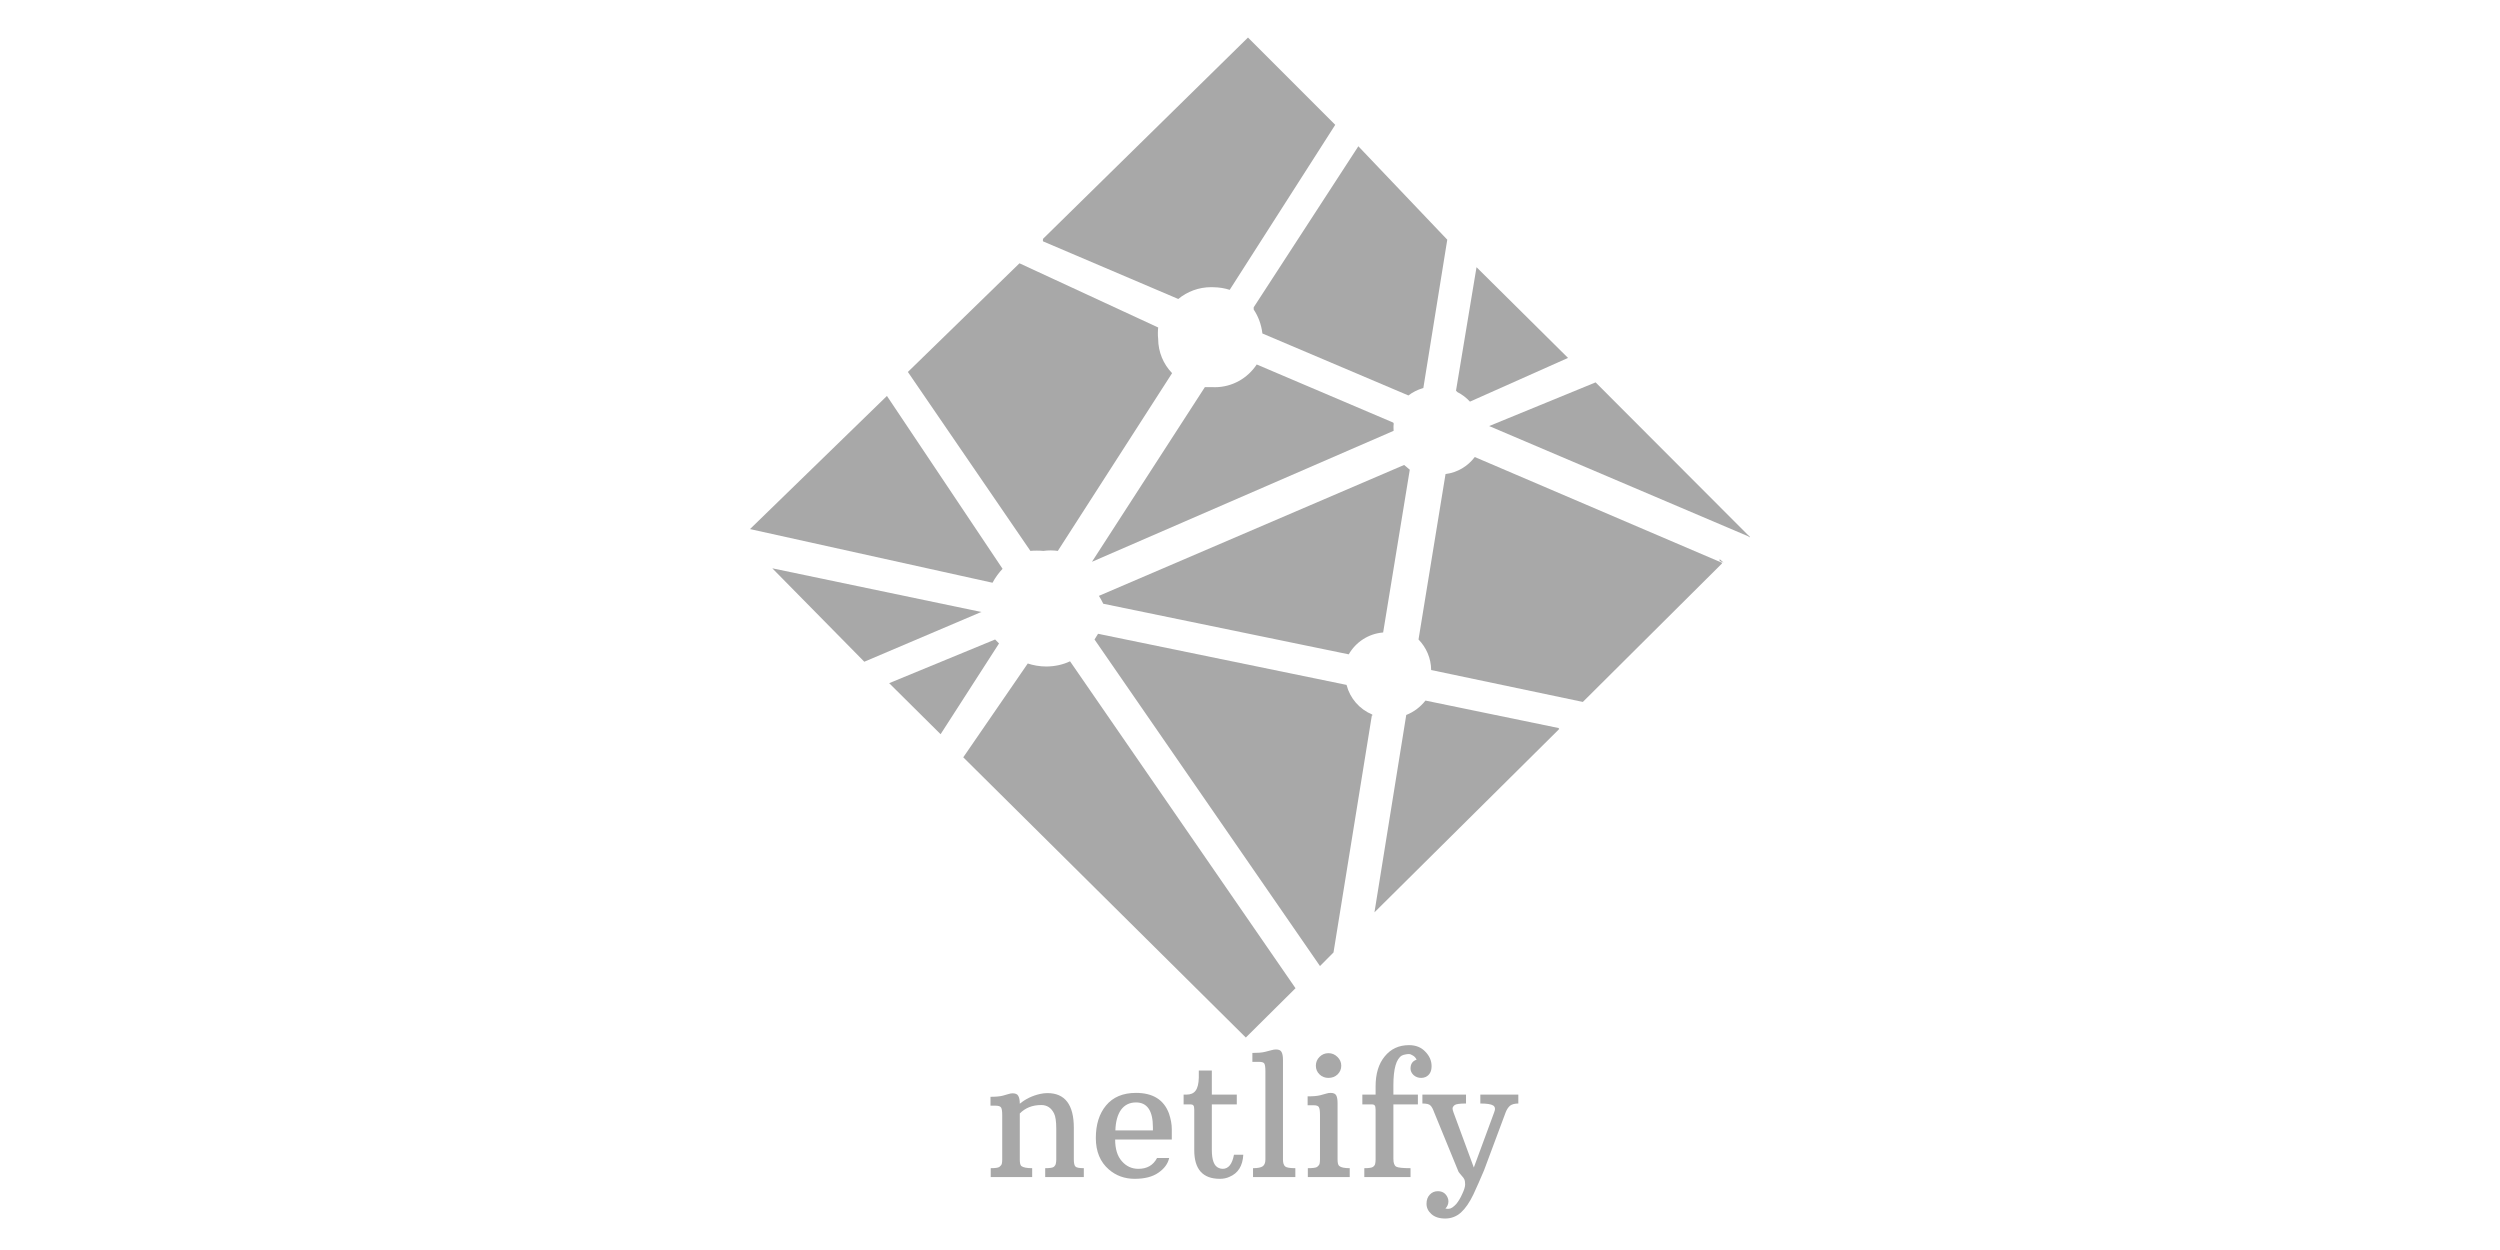 <svg xmlns="http://www.w3.org/2000/svg" xmlns:xlink="http://www.w3.org/1999/xlink" width="240" zoomAndPan="magnify" viewBox="0 0 180 90" height="120" preserveAspectRatio="xMidYMid meet" version="1.0"><defs><g/><clipPath id="d3176919d2"><path d="M 69 47 L 94 47 L 94 74.703 L 69 74.703 Z M 69 47 " clip-rule="nonzero"/></clipPath><clipPath id="170d8013b8"><path d="M 75 2.703 L 97 2.703 L 97 22 L 75 22 Z M 75 2.703 " clip-rule="nonzero"/></clipPath></defs><rect x="-18" width="216" fill="#ffffff" y="-9" height="108" fill-opacity="1"/><path fill="#a8a8a8" d="M 125.887 38.566 L 125.832 38.543 L 125.98 38.691 C 126.043 38.691 125.887 38.566 125.887 38.566 Z M 125.887 38.566 " fill-opacity="1" fill-rule="nonzero"/><path fill="#a8a8a8" d="M 123.816 40.258 L 123.816 40.391 L 124.102 40.512 Z M 123.816 40.258 " fill-opacity="1" fill-rule="nonzero"/><path fill="#a8a8a8" d="M 98.801 51.531 L 98.801 51.543 C 98.84 51.562 98.82 51.547 98.801 51.531 Z M 98.801 51.531 " fill-opacity="1" fill-rule="nonzero"/><path fill="#a8a8a8" d="M 62.23 47.645 L 70.578 44.094 L 70.672 44.066 L 55.605 40.918 Z M 62.23 47.645 " fill-opacity="1" fill-rule="nonzero"/><path fill="#a8a8a8" d="M 74.66 39.645 C 74.824 39.645 74.988 39.652 75.152 39.668 L 75.133 39.664 C 75.289 39.645 75.469 39.629 75.648 39.629 C 75.832 39.629 76.012 39.645 76.188 39.668 L 76.164 39.664 L 84.391 26.867 C 83.77 26.23 83.391 25.355 83.387 24.391 C 83.371 24.27 83.367 24.125 83.367 23.984 C 83.367 23.844 83.375 23.699 83.391 23.559 L 83.387 23.578 L 73.402 18.957 L 65.367 26.781 L 74.188 39.664 C 74.328 39.648 74.496 39.645 74.66 39.645 Z M 74.66 39.645 " fill-opacity="1" fill-rule="nonzero"/><path fill="#a8a8a8" d="M 102.48 27.941 L 104.203 17.258 L 97.801 10.531 L 90.266 22.125 L 90.266 22.285 C 90.594 22.777 90.816 23.363 90.891 23.996 L 90.895 24.012 L 101.406 28.473 C 101.711 28.238 102.066 28.059 102.453 27.945 Z M 102.48 27.941 " fill-opacity="1" fill-rule="nonzero"/><path fill="#a8a8a8" d="M 123.984 40.52 L 106.184 32.906 C 105.688 33.566 104.941 34.02 104.094 34.129 L 104.078 34.133 L 102.133 46.043 C 102.688 46.613 103.039 47.391 103.043 48.242 L 113.965 50.539 L 123.98 40.574 L 123.98 40.52 Z M 123.984 40.52 " fill-opacity="1" fill-rule="nonzero"/><path fill="#a8a8a8" d="M 114.883 27.531 L 107.219 30.676 L 126 38.668 Z M 114.883 27.531 " fill-opacity="1" fill-rule="nonzero"/><path fill="#a8a8a8" d="M 71.457 41.957 L 71.461 41.957 C 71.668 41.574 71.91 41.246 72.188 40.949 L 72.184 40.953 L 63.859 28.508 L 54 38.094 Z M 71.457 41.957 " fill-opacity="1" fill-rule="nonzero"/><path fill="#a8a8a8" d="M 100.34 31.02 C 100.332 30.953 100.332 30.875 100.332 30.797 C 100.332 30.707 100.332 30.625 100.344 30.539 L 100.344 30.551 C 100.348 30.539 100.348 30.531 100.348 30.523 C 100.348 30.488 100.332 30.453 100.312 30.426 L 90.484 26.242 C 89.832 27.23 88.723 27.879 87.465 27.879 C 87.422 27.879 87.379 27.879 87.34 27.875 L 86.75 27.875 L 78.621 40.449 Z M 100.34 31.02 " fill-opacity="1" fill-rule="nonzero"/><path fill="#a8a8a8" d="M 64.02 49.188 L 67.723 52.863 L 71.93 46.328 L 71.648 46.043 Z M 64.02 49.188 " fill-opacity="1" fill-rule="nonzero"/><path fill="#a8a8a8" d="M 102.633 50.441 C 102.273 50.898 101.809 51.254 101.27 51.469 L 101.25 51.477 L 98.961 65.688 L 112.301 52.453 C 112.301 52.453 112.27 52.512 112.238 52.512 L 112.238 52.422 Z M 102.633 50.441 " fill-opacity="1" fill-rule="nonzero"/><path fill="#a8a8a8" d="M 104.926 28.227 C 105.277 28.406 105.578 28.637 105.832 28.914 L 105.836 28.918 L 112.898 25.77 L 106.309 19.238 L 104.832 28.129 Z M 104.926 28.227 " fill-opacity="1" fill-rule="nonzero"/><g clip-path="url(#d3176919d2)"><path fill="#a8a8a8" d="M 89.699 74.703 L 93.277 71.152 L 77.043 47.613 C 76.551 47.848 75.965 47.984 75.352 47.988 C 75.348 47.988 75.34 47.988 75.336 47.988 C 74.859 47.988 74.395 47.906 73.969 47.762 L 74 47.77 L 69.355 54.527 Z M 89.699 74.703 " fill-opacity="1" fill-rule="nonzero"/></g><path fill="#a8a8a8" d="M 79.121 42.902 C 79.223 43.059 79.324 43.242 79.418 43.434 L 79.434 43.469 L 97.109 47.113 C 97.617 46.23 98.523 45.629 99.574 45.539 L 99.586 45.539 L 101.504 33.82 L 101.098 33.477 Z M 79.121 42.902 " fill-opacity="1" fill-rule="nonzero"/><g clip-path="url(#170d8013b8)"><path fill="#a8a8a8" d="M 89.855 2.703 L 75.102 17.191 C 75.102 17.191 75.07 17.348 75.102 17.379 L 84.836 21.527 C 85.477 20.996 86.305 20.676 87.207 20.676 C 87.258 20.676 87.305 20.676 87.352 20.68 L 87.348 20.68 C 87.773 20.684 88.188 20.75 88.57 20.879 L 88.539 20.867 L 96.137 8.988 Z M 89.855 2.703 " fill-opacity="1" fill-rule="nonzero"/></g><path fill="#a8a8a8" d="M 96.957 49.332 L 96.949 49.312 L 79.059 45.633 L 78.805 46.043 L 95.039 69.555 L 96.012 68.578 L 98.773 51.512 C 98.773 51.512 98.793 51.523 98.805 51.531 L 98.805 51.449 C 97.887 51.066 97.203 50.285 96.957 49.332 Z M 96.957 49.332 " fill-opacity="1" fill-rule="nonzero"/><g fill="#a8a8a8" fill-opacity="1"><g transform="translate(70.863, 84.75)"><g><path d="M 4.109 -5.188 C 3.473 -5.188 2.957 -4.984 2.562 -4.578 L 2.562 -1.266 C 2.562 -1.016 2.598 -0.859 2.672 -0.797 C 2.805 -0.691 3.066 -0.641 3.453 -0.641 L 3.453 0 L 0.469 0 L 0.469 -0.641 C 0.801 -0.641 1.008 -0.672 1.094 -0.734 C 1.188 -0.805 1.242 -0.879 1.266 -0.953 C 1.285 -1.035 1.297 -1.141 1.297 -1.266 L 1.297 -4.453 C 1.297 -4.734 1.27 -4.914 1.219 -5 C 1.164 -5.094 1.031 -5.141 0.812 -5.141 L 0.453 -5.141 L 0.453 -5.781 C 0.828 -5.781 1.117 -5.805 1.328 -5.859 C 1.535 -5.922 1.68 -5.961 1.766 -5.984 C 1.859 -6.016 1.953 -6.031 2.047 -6.031 C 2.254 -6.031 2.391 -5.969 2.453 -5.844 C 2.523 -5.727 2.562 -5.539 2.562 -5.281 C 2.977 -5.625 3.461 -5.859 4.016 -5.984 C 4.191 -6.023 4.367 -6.047 4.547 -6.047 C 5.816 -6.047 6.453 -5.211 6.453 -3.547 L 6.453 -1.266 C 6.453 -1.016 6.488 -0.848 6.562 -0.766 C 6.633 -0.68 6.836 -0.641 7.172 -0.641 L 7.172 0 L 4.391 0 L 4.391 -0.641 C 4.742 -0.641 4.957 -0.676 5.031 -0.75 C 5.102 -0.82 5.145 -0.895 5.156 -0.969 C 5.176 -1.051 5.188 -1.148 5.188 -1.266 L 5.188 -3.469 C 5.188 -4.008 5.133 -4.379 5.031 -4.578 C 4.832 -4.984 4.523 -5.188 4.109 -5.188 Z M 4.109 -5.188 "/></g></g><g transform="translate(78.369, 84.75)"><g><path d="M 6 -2.703 L 1.922 -2.703 C 1.922 -2.023 2.082 -1.504 2.406 -1.141 C 2.727 -0.773 3.125 -0.594 3.594 -0.594 C 4.219 -0.594 4.664 -0.852 4.938 -1.375 L 5.812 -1.375 C 5.719 -0.957 5.457 -0.602 5.031 -0.312 C 4.613 -0.02 4.047 0.125 3.328 0.125 C 2.609 0.125 1.988 -0.098 1.469 -0.547 C 0.844 -1.086 0.531 -1.844 0.531 -2.812 C 0.531 -3.781 0.773 -4.562 1.266 -5.156 C 1.766 -5.758 2.484 -6.062 3.422 -6.062 C 4.641 -6.062 5.43 -5.566 5.797 -4.578 C 5.93 -4.18 6 -3.805 6 -3.453 C 6 -3.109 6 -2.859 6 -2.703 Z M 4.641 -3.578 C 4.641 -4.773 4.234 -5.375 3.422 -5.375 C 2.961 -5.375 2.602 -5.195 2.344 -4.844 C 2.094 -4.488 1.957 -3.992 1.938 -3.359 L 4.641 -3.359 C 4.641 -3.43 4.641 -3.504 4.641 -3.578 Z M 4.641 -3.578 "/></g></g><g transform="translate(84.908, 84.75)"><g><path d="M 2.922 0.125 C 1.691 0.125 1.078 -0.562 1.078 -1.938 L 1.078 -4.859 C 1.078 -5.016 1.055 -5.113 1.016 -5.156 C 0.984 -5.207 0.906 -5.234 0.781 -5.234 L 0.312 -5.234 L 0.312 -5.938 L 0.516 -5.938 C 0.816 -5.938 1.035 -6.031 1.172 -6.219 C 1.316 -6.406 1.395 -6.719 1.406 -7.156 L 1.406 -7.672 L 2.344 -7.672 L 2.344 -5.938 L 4.141 -5.938 L 4.141 -5.234 L 2.344 -5.234 L 2.344 -1.953 C 2.344 -1.223 2.508 -0.789 2.844 -0.656 C 2.938 -0.613 3.031 -0.594 3.125 -0.594 C 3.539 -0.594 3.812 -0.93 3.938 -1.609 L 4.609 -1.609 C 4.566 -0.805 4.234 -0.273 3.609 -0.016 C 3.41 0.078 3.18 0.125 2.922 0.125 Z M 2.922 0.125 "/></g></g><g transform="translate(89.812, 84.75)"><g><path d="M 0.406 -0.641 C 0.75 -0.641 0.984 -0.688 1.109 -0.781 C 1.234 -0.875 1.297 -1.035 1.297 -1.266 L 1.297 -7.625 C 1.297 -7.906 1.27 -8.086 1.219 -8.172 C 1.176 -8.254 1.047 -8.297 0.828 -8.297 L 0.359 -8.297 L 0.359 -8.938 C 0.742 -8.938 1.047 -8.961 1.266 -9.016 C 1.492 -9.078 1.656 -9.117 1.75 -9.141 C 1.852 -9.172 1.957 -9.188 2.062 -9.188 C 2.258 -9.188 2.391 -9.129 2.453 -9.016 C 2.523 -8.898 2.562 -8.707 2.562 -8.438 L 2.562 -1.266 C 2.562 -1.023 2.613 -0.859 2.719 -0.766 C 2.82 -0.68 3.066 -0.641 3.453 -0.641 L 3.453 0 L 0.406 0 Z M 0.406 -0.641 "/></g></g><g transform="translate(93.68, 84.75)"><g><path d="M 1.969 -7.141 C 1.719 -7.141 1.504 -7.223 1.328 -7.391 C 1.148 -7.566 1.062 -7.773 1.062 -8.016 C 1.062 -8.266 1.148 -8.477 1.328 -8.656 C 1.504 -8.832 1.719 -8.922 1.969 -8.922 C 2.219 -8.922 2.43 -8.832 2.609 -8.656 C 2.797 -8.477 2.891 -8.266 2.891 -8.016 C 2.891 -7.773 2.801 -7.566 2.625 -7.391 C 2.445 -7.223 2.227 -7.141 1.969 -7.141 Z M 0.484 -0.641 C 0.848 -0.641 1.07 -0.672 1.156 -0.734 C 1.25 -0.805 1.305 -0.879 1.328 -0.953 C 1.348 -1.035 1.359 -1.141 1.359 -1.266 L 1.359 -4.484 C 1.359 -4.766 1.332 -4.945 1.281 -5.031 C 1.238 -5.125 1.109 -5.172 0.891 -5.172 L 0.469 -5.172 L 0.469 -5.812 C 0.852 -5.812 1.156 -5.836 1.375 -5.891 C 1.594 -5.953 1.742 -5.992 1.828 -6.016 C 1.922 -6.047 2.02 -6.062 2.125 -6.062 C 2.332 -6.062 2.469 -6 2.531 -5.875 C 2.594 -5.758 2.625 -5.57 2.625 -5.312 L 2.625 -1.266 C 2.625 -1.016 2.664 -0.859 2.75 -0.797 C 2.875 -0.691 3.125 -0.641 3.5 -0.641 L 3.5 0 L 0.484 0 Z M 0.484 -0.641 "/></g></g><g transform="translate(97.605, 84.75)"><g><path d="M 0.625 -0.641 C 0.957 -0.641 1.164 -0.672 1.25 -0.734 C 1.344 -0.805 1.395 -0.879 1.406 -0.953 C 1.426 -1.035 1.438 -1.141 1.438 -1.266 L 1.438 -4.859 C 1.438 -5.016 1.414 -5.113 1.375 -5.156 C 1.344 -5.207 1.27 -5.234 1.156 -5.234 L 0.484 -5.234 L 0.484 -5.938 L 1.438 -5.938 L 1.438 -6.531 C 1.438 -7.438 1.656 -8.156 2.094 -8.688 C 2.531 -9.227 3.113 -9.5 3.844 -9.5 C 4.332 -9.5 4.723 -9.344 5.016 -9.031 C 5.316 -8.727 5.469 -8.379 5.469 -7.984 C 5.469 -7.598 5.32 -7.336 5.031 -7.203 C 4.926 -7.16 4.82 -7.141 4.719 -7.141 C 4.508 -7.141 4.328 -7.207 4.172 -7.344 C 4.023 -7.488 3.953 -7.645 3.953 -7.812 C 3.953 -8.145 4.098 -8.359 4.391 -8.453 C 4.328 -8.586 4.238 -8.688 4.125 -8.75 C 4.02 -8.82 3.922 -8.859 3.828 -8.859 C 3.742 -8.859 3.66 -8.848 3.578 -8.828 C 3.492 -8.816 3.41 -8.789 3.328 -8.75 C 2.922 -8.508 2.719 -7.797 2.719 -6.609 L 2.719 -5.938 L 4.484 -5.938 L 4.484 -5.234 L 2.719 -5.234 L 2.719 -1.312 C 2.719 -1.02 2.785 -0.832 2.922 -0.75 C 3.055 -0.676 3.398 -0.641 3.953 -0.641 L 3.953 0 L 0.625 0 Z M 0.625 -0.641 "/></g></g><g transform="translate(102.381, 84.75)"><g><path d="M 1.688 2.266 C 1.781 2.285 1.863 2.289 1.938 2.281 C 2.008 2.281 2.094 2.25 2.188 2.188 C 2.281 2.125 2.375 2.039 2.469 1.938 C 2.633 1.738 2.781 1.492 2.906 1.203 C 3.039 0.922 3.109 0.695 3.109 0.531 C 3.109 0.363 3.086 0.238 3.047 0.156 C 3.004 0.07 2.953 0 2.891 -0.062 C 2.836 -0.133 2.781 -0.203 2.719 -0.266 C 2.656 -0.328 2.609 -0.41 2.578 -0.516 L 0.875 -4.672 C 0.789 -4.91 0.703 -5.07 0.609 -5.156 C 0.523 -5.25 0.332 -5.297 0.031 -5.297 L 0.031 -5.938 L 3.172 -5.938 L 3.172 -5.297 C 2.723 -5.297 2.453 -5.258 2.359 -5.188 C 2.266 -5.113 2.211 -5.035 2.203 -4.953 C 2.203 -4.879 2.223 -4.785 2.266 -4.672 L 3.734 -0.688 L 5.203 -4.672 C 5.297 -4.898 5.27 -5.062 5.125 -5.156 C 4.977 -5.25 4.672 -5.297 4.203 -5.297 L 4.203 -5.938 L 6.938 -5.938 L 6.938 -5.297 C 6.676 -5.297 6.477 -5.242 6.344 -5.141 C 6.219 -5.035 6.113 -4.879 6.031 -4.672 L 4.469 -0.484 C 4.332 -0.172 4.203 0.129 4.078 0.422 C 3.953 0.711 3.828 0.988 3.703 1.25 C 3.43 1.82 3.133 2.254 2.812 2.547 C 2.488 2.836 2.109 2.984 1.672 2.984 C 1.242 2.984 0.91 2.875 0.672 2.656 C 0.441 2.445 0.328 2.203 0.328 1.922 C 0.328 1.648 0.406 1.43 0.562 1.266 C 0.719 1.098 0.91 1.016 1.141 1.016 C 1.473 1.016 1.707 1.164 1.844 1.469 C 1.883 1.551 1.906 1.645 1.906 1.75 C 1.906 1.945 1.832 2.117 1.688 2.266 Z M 1.688 2.266 "/></g></g></g></svg>